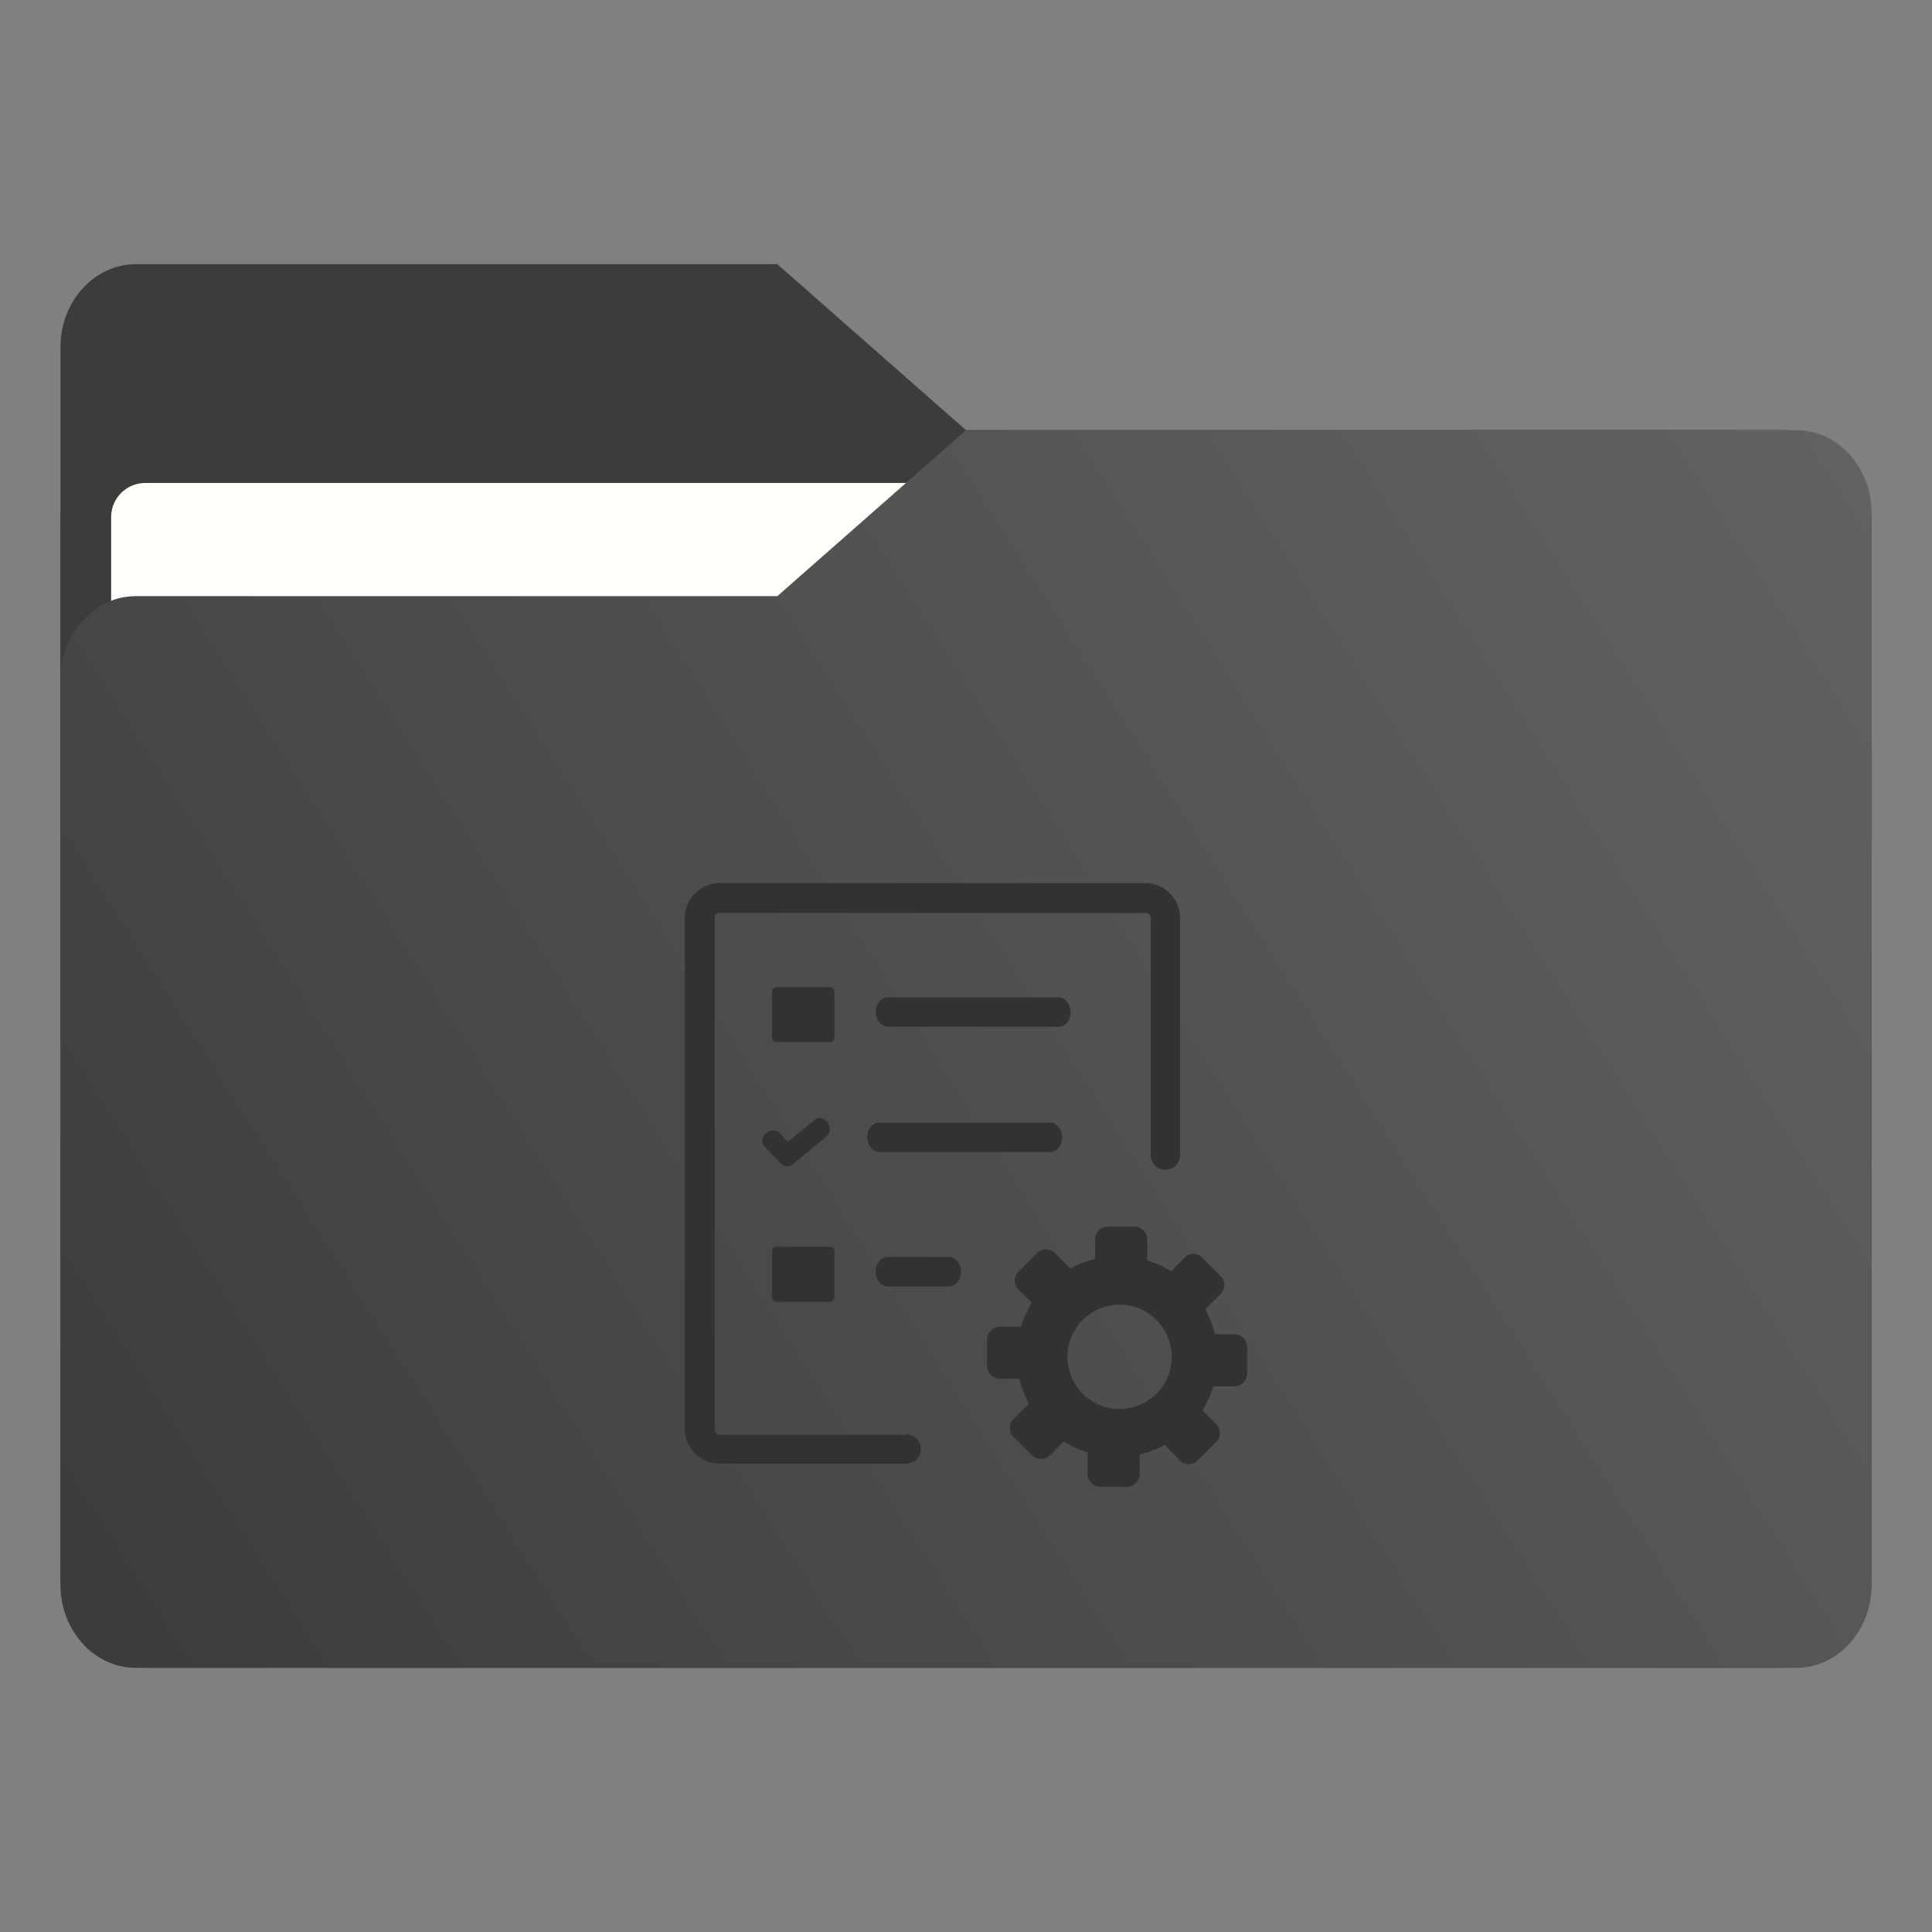 <?xml version="1.0" encoding="UTF-8" standalone="no"?>
<svg
   width="64"
   height="64"
   viewBox="0 0 16.933 16.933"
   version="1.1"
   id="svg18"
   sodipodi:docname="folder-projects.svg"
   inkscape:version="1.4 (e7c3feb100, 2024-10-09)"
   xmlns:inkscape="http://www.inkscape.org/namespaces/inkscape"
   xmlns:sodipodi="http://sodipodi.sourceforge.net/DTD/sodipodi-0.dtd"
   xmlns:xlink="http://www.w3.org/1999/xlink"
   xmlns="http://www.w3.org/2000/svg"
   xmlns:svg="http://www.w3.org/2000/svg">
  <rect x="0" y="0" width="16.933" height="16.933" fill="#808080" stroke="none"/>
  <sodipodi:namedview
     id="namedview18"
     pagecolor="#505050"
     bordercolor="#eeeeee"
     borderopacity="1"
     inkscape:showpageshadow="0"
     inkscape:pageopacity="0"
     inkscape:pagecheckerboard="0"
     inkscape:deskcolor="#505050"
     inkscape:zoom="8.2643106"
     inkscape:cx="0"
     inkscape:cy="32.186593"
     inkscape:window-width="2560"
     inkscape:window-height="1411"
     inkscape:window-x="0"
     inkscape:window-y="0"
     inkscape:window-maximized="1"
     inkscape:current-layer="svg18" />
  <defs
     id="defs13">
    <linearGradient
       id="b"
       x1="445.28"
       x2="445.28"
       y1="179.28"
       y2="200.07"
       gradientTransform="matrix(0.39,0,0,0.382,-136.387,-63.44)"
       gradientUnits="userSpaceOnUse">
      <stop
         stop-color="#60c0f0"
         offset="0"
         id="stop1" />
      <stop
         stop-color="#83d4fb"
         offset="1"
         id="stop2" />
    </linearGradient>
    <linearGradient
       id="c"
       x1="8.467"
       x2="8.467"
       y1="293.3"
       y2="292.77"
       gradientTransform="translate(29.133,-280.07)"
       gradientUnits="userSpaceOnUse">
      <stop
         stop-color="#008ea2"
         stop-opacity=".25"
         offset="0"
         id="stop3" />
      <stop
         stop-color="#fff"
         stop-opacity=".15"
         offset="1"
         id="stop4" />
    </linearGradient>
    <linearGradient
       id="d"
       x1="8.467"
       x2="8.467"
       y1="294.62"
       y2="293.56"
       gradientTransform="matrix(1,0,0,1,29.133,-280.06)"
       gradientUnits="userSpaceOnUse">
      <stop
         stop-color="#008ea2"
         stop-opacity=".251"
         offset="0"
         id="stop5" />
      <stop
         stop-color="#008ea2"
         stop-opacity=".15"
         offset=".757"
         id="stop6" />
      <stop
         stop-color="#fff"
         stop-opacity=".15"
         offset="1"
         id="stop7" />
    </linearGradient>
    <linearGradient
       id="a"
       x1="6.879"
       x2="6.879"
       y1="285.36"
       y2="283.77"
       gradientTransform="matrix(1,0,0,1,29.133,-280.06)"
       gradientUnits="userSpaceOnUse">
      <stop
         offset="0"
         id="stop8" />
      <stop
         stop-opacity="0"
         offset="1"
         id="stop9" />
    </linearGradient>
    <linearGradient
       id="e"
       x1="1.058"
       x2="15.875"
       y1="289.59"
       y2="289.59"
       gradientTransform="translate(29.133,-280.07)"
       gradientUnits="userSpaceOnUse">
      <stop
         stop-color="#46a2d7"
         stop-opacity=".5"
         offset="0"
         id="stop10" />
      <stop
         stop-color="#46a2d7"
         stop-opacity="0"
         offset=".108"
         id="stop11" />
      <stop
         stop-color="#46a2d7"
         stop-opacity=".096"
         offset=".894"
         id="stop12" />
      <stop
         stop-color="#46a2d7"
         stop-opacity=".5"
         offset="1"
         id="stop13" />
    </linearGradient>
    <filter
       color-interpolation-filters="sRGB"
       height="1.026"
       width="1.022"
       y="-0.013"
       x="-0.011"
       id="filter1733">
      <feGaussianBlur
         id="feGaussianBlur869"
         stdDeviation="0.073" />
    </filter>
    <linearGradient
       gradientUnits="userSpaceOnUse"
       gradientTransform="matrix(0.265,0,0,0.265,-0.794,-39.158)"
       y2="166"
       y1="155"
       x2="25"
       x1="25"
       id="linearGradient1387">
      <stop
         id="stop850"
         offset="0"
         stop-color="#3296d7" />
      <stop
         id="stop852"
         offset="1"
         stop-color="#0a7db4" />
    </linearGradient>
    <filter
       color-interpolation-filters="sRGB"
       height="1.297"
       width="1.03"
       y="-0.148"
       x="-0.015"
       id="filter935">
      <feGaussianBlur
         id="feGaussianBlur872"
         stdDeviation="0.098" />
    </filter>
    <linearGradient
       gradientUnits="userSpaceOnUse"
       gradientTransform="matrix(0.265,0,0,0.265,-0.794,-39.158)"
       y2="185"
       y1="185"
       x2="65"
       x1="5"
       id="linearGradient1401">
      <stop
         id="stop855"
         offset="0"
         stop-color="#3492cb" />
      <stop
         id="stop857"
         offset=".084"
         stop-color="#6ec8fa" />
      <stop
         id="stop859"
         offset=".912"
         stop-color="#6ec8fa" />
      <stop
         id="stop861"
         offset="1"
         stop-color="#3492cb" />
    </linearGradient>
    <linearGradient
       gradientUnits="userSpaceOnUse"
       gradientTransform="matrix(0.182,0,0,0.41,9.2,-451.88)"
       y2="1140.2"
       y1="1138.4"
       x2="-9.617"
       x1="-9.617"
       id="linearGradient1438">
      <stop
         id="stop864"
         offset="0"
         stop-opacity="0"
         stop-color="#1482be" />
      <stop
         id="stop866"
         offset="1"
         stop-color="#1482be" />
    </linearGradient>
    <linearGradient
       id="linearGradient1911"
       x1="25.085"
       x2="25.085"
       y1="24.031"
       y2="26.412"
       gradientTransform="translate(-24.247,-18.739)"
       gradientUnits="userSpaceOnUse">
      <stop
         stop-color="#fcbc19"
         stop-opacity=".996"
         offset="0"
         id="stop7-8" />
      <stop
         stop-color="#f4b61f"
         offset="1"
         id="stop8-1" />
    </linearGradient>
    <linearGradient
       id="linearGradient4625"
       x1="0.529"
       x2="16.404"
       y1="5.067"
       y2="5.067"
       gradientTransform="translate(-6.35,2.646)"
       gradientUnits="userSpaceOnUse">
      <stop
         stop-color="#b78815"
         offset="0"
         id="stop9-0" />
      <stop
         stop-color="#e2b24b"
         stop-opacity="0"
         offset="1"
         id="stop10-3" />
    </linearGradient>
    <linearGradient
       id="linearGradient1951"
       x1="100"
       x2="133.19"
       y1="17.453"
       y2="51.606"
       gradientTransform="matrix(0.265,0,0,0.265,-26.458,2.51)"
       gradientUnits="userSpaceOnUse">
      <stop
         stop-color="#fce798"
         offset="0"
         id="stop11-0" />
      <stop
         stop-color="#ffc937"
         offset="1"
         id="stop12-4" />
    </linearGradient>
    <linearGradient
       id="linearGradient11110"
       x1="0.529"
       x2="16.404"
       y1="5.381"
       y2="5.381"
       gradientTransform="translate(-6.35,2.646)"
       gradientUnits="userSpaceOnUse">
      <stop
         stop-color="#fff"
         offset="0"
         id="stop13-4" />
      <stop
         stop-color="#fff"
         stop-opacity="0"
         offset="1"
         id="stop14" />
    </linearGradient>
    <linearGradient
       id="linearGradient1118"
       x1="20.108"
       x2="20.108"
       y1="6.35"
       y2="13.493"
       gradientTransform="translate(-26.377,-0.132)"
       gradientUnits="userSpaceOnUse">
      <stop
         stop-color="#be900d"
         offset="0"
         id="stop5-4" />
      <stop
         stop-color="#a57001"
         offset="1"
         id="stop6-4" />
    </linearGradient>
    <linearGradient
       id="linearGradient947"
       x1="-16.14"
       x2="-1.07"
       y1="-55.616"
       y2="-44.835"
       gradientTransform="matrix(1,0,0,1.1,16.669,62.435)"
       gradientUnits="userSpaceOnUse"
       xlink:href="#linearGradient992" />
    <linearGradient
       id="linearGradient992"
       x1="-16.14"
       x2="-1.07"
       y1="-55.616"
       y2="-44.835"
       gradientTransform="matrix(1,0,0,1.1,16.669,62.435)"
       gradientUnits="userSpaceOnUse">
      <stop
         stop-color="#e1a000"
         offset="0"
         id="stop4-5" />
      <stop
         stop-color="#ffdc6e"
         offset="1"
         id="stop5-1" />
    </linearGradient>
    <linearGradient
       id="linearGradient1006"
       x1="0.529"
       x2="16.217"
       y1="2.778"
       y2="14.872"
       gradientTransform="matrix(1,0,0,1.1,16.669,62.435)"
       gradientUnits="userSpaceOnUse">
      <stop
         stop-color="#e1a000"
         offset="0"
         id="stop6-1" />
      <stop
         stop-color="#ffdc6e"
         offset="1"
         id="stop7-4" />
    </linearGradient>
    <linearGradient
       id="linearGradient1064"
       x1="-15.961"
       x2="-0.301"
       y1="-43.254"
       y2="-54.196"
       gradientTransform="matrix(1,0,0,1.1,16.669,61.972)"
       gradientUnits="userSpaceOnUse">
      <stop
         stop-color="#ffc832"
         offset="0"
         id="stop3-6" />
      <stop
         stop-color="#ffdc6e"
         offset="1"
         id="stop8-9" />
    </linearGradient>
    <linearGradient
       id="linearGradient947-4"
       x1="-16.14"
       x2="-1.07"
       y1="-55.616"
       y2="-44.835"
       gradientTransform="matrix(1,0,0,1.1,16.669,62.435)"
       gradientUnits="userSpaceOnUse">
      <stop
         stop-color="#3c3c3c"
         offset="0"
         id="stop6-7" />
      <stop
         stop-color="#646464"
         offset="1"
         id="stop7-84" />
    </linearGradient>
    <linearGradient
       id="linearGradient1006-3"
       x1="0.529"
       x2="16.217"
       y1="2.778"
       y2="14.872"
       gradientTransform="matrix(1,0,0,1.1,16.669,62.435)"
       gradientUnits="userSpaceOnUse">
      <stop
         stop-color="#3c3c3c"
         offset="0"
         id="stop4-6" />
      <stop
         stop-color="#646464"
         offset="1"
         id="stop5-10" />
    </linearGradient>
    <linearGradient
       id="linearGradient1064-6"
       x1="-15.961"
       x2="-0.301"
       y1="-43.254"
       y2="-54.196"
       gradientTransform="matrix(1,0,0,1.1,-11.111,58.864)"
       gradientUnits="userSpaceOnUse">
      <stop
         stop-color="#3c3c3c"
         offset="0"
         id="stop3-3" />
      <stop
         stop-color="#646464"
         offset="1"
         id="stop8-2" />
    </linearGradient>
    <linearGradient
       inkscape:collect="always"
       xlink:href="#linearGradient947-4"
       id="linearGradient8"
       gradientUnits="userSpaceOnUse"
       gradientTransform="matrix(1,0,0,1.1,16.669,62.435)"
       x1="-16.14"
       y1="-55.616"
       x2="-1.07"
       y2="-44.835" />
    <linearGradient
       inkscape:collect="always"
       xlink:href="#linearGradient947-4"
       id="linearGradient1"
       gradientUnits="userSpaceOnUse"
       gradientTransform="matrix(1,0,0,1.1,16.669,62.435)"
       x1="-16.14"
       y1="-55.616"
       x2="-1.07"
       y2="-44.835" />
  </defs>
  <g
     id="g1"
     transform="translate(27.781,3.109)">
    <g
       transform="translate(-27.78,-3.572)"
       id="g18">
      <g
         transform="matrix(1,0,0,1.1,16.669,63.956)"
         fill="url(#linearGradient947)"
         stroke-width="0.661"
         id="g17"
         style="fill:url(#linearGradient8)">
        <path
           d="m -8.203,-51.317 h -7.937 v -3.638 c 0,-0.365 0.296,-0.661 0.661,-0.661 h 5.622 l 1.654,1.323 z"
           fill="url(#linearGradient947)"
           id="path16"
           style="fill:url(#linearGradient1)" />
      </g>
      <rect
         x="0.529"
         y="4.233"
         width="15.874"
         height="10.848"
         ry="0.794"
         fill="url(#linearGradient1006)"
         id="rect17"
         style="fill:url(#linearGradient1006-3)" />
      <rect
         x="0.973"
         y="4.696"
         width="14.987"
         height="9.922"
         ry="0.299"
         fill="#fffffc"
         id="rect18" />
    </g>
    <path
       d="m -12.038,0.661 h -7.276 l -1.654,1.455 h -5.622 c -0.365,0 -0.661,0.326 -0.661,0.728 v 7.937 c 0,0.402 0.296,0.728 0.661,0.728 h 14.552 c 0.365,0 0.661,-0.326 0.661,-0.728 V 1.389 c 0,-0.402 -0.296,-0.728 -0.661,-0.728 z"
       fill="url(#linearGradient1064)"
       stroke-width="0.694"
       id="path18"
       style="fill:url(#linearGradient1064-6)" />
  </g>
  <path
     class="st0"
     d="m 10.535,11.022 0.164,0.164 c 0.043,0.043 0.043,0.112 0,0.155 l -0.134,0.133 c 0.034,0.069 0.065,0.142 0.082,0.22 h 0.172 c 0.06,0 0.112,0.052 0.112,0.112 v 0.233 c 0,0.06 -0.052,0.112 -0.112,0.112 h -0.185 c -0.022,0.072 -0.056,0.146 -0.095,0.21 l 0.121,0.121 c 0.043,0.043 0.043,0.112 0,0.155 l -0.164,0.164 c -0.043,0.043 -0.112,0.043 -0.155,0 L 10.209,12.665 c -0.069,0.034 -0.142,0.065 -0.22,0.082 v 0.172 c 0,0.06 -0.052,0.112 -0.112,0.112 H 9.644 c -0.06,0 -0.112,-0.052 -0.112,-0.112 v -0.19 a 0.93,0.93 0 0 1 -0.21,-0.095 L 9.202,12.755 c -0.043,0.043 -0.112,0.043 -0.155,0 L 8.883,12.592 a 0.109,0.109 0 0 1 0,-0.155 L 9.017,12.304 A 0.959,0.959 0 0 1 8.935,12.084 h -0.172 c -0.06,0 -0.112,-0.052 -0.112,-0.112 V 11.74 c 0,-0.06 0.052,-0.112 0.112,-0.112 h 0.185 a 0.93,0.93 0 0 1 0.095,-0.21 L 8.926,11.301 a 0.109,0.109 0 0 1 0,-0.155 l 0.164,-0.164 c 0.043,-0.043 0.112,-0.043 0.155,0 l 0.134,0.134 c 0.069,-0.034 0.142,-0.065 0.219,-0.082 v -0.172 c 0,-0.06 0.052,-0.112 0.112,-0.112 h 0.233 c 0.06,0 0.112,0.052 0.112,0.112 v 0.185 c 0.073,0.022 0.146,0.056 0.211,0.095 l 0.121,-0.121 c 0.034,-0.043 0.107,-0.043 0.15,0 z m -2.753,0.253 c -0.06,0 -0.108,-0.06 -0.108,-0.129 0,-0.072 0.047,-0.129 0.108,-0.129 h 0.534 c 0.06,0 0.107,0.06 0.107,0.129 0,0.073 -0.047,0.129 -0.108,0.129 z m 0.159,1.295 a 0.129,0.129 0 0 1 0,0.258 H 6.307 A 0.307,0.307 0 0 1 6.002,12.524 V 8.044 c 0,-0.086 0.034,-0.158 0.09,-0.214 0.055,-0.056 0.129,-0.09 0.215,-0.09 h 3.73 a 0.307,0.307 0 0 1 0.306,0.306 v 2.078 a 0.129,0.129 0 0 1 -0.129,0.129 0.129,0.129 0 0 1 -0.129,-0.129 V 8.045 a 0.039,0.039 0 0 0 -0.013,-0.03 0.039,0.039 0 0 0 -0.03,-0.013 H 6.307 a 0.039,0.039 0 0 0 -0.03,0.013 c -0.009,0.004 -0.013,0.017 -0.013,0.03 v 4.487 c 0,0.013 0.004,0.022 0.013,0.03 0.009,0.009 0.017,0.013 0.03,0.013 h 1.635 z M 6.81,10.927 h 0.461 c 0.026,0 0.043,0.017 0.043,0.043 v 0.396 c 0,0.026 -0.017,0.043 -0.043,0.043 H 6.81 c -0.026,0 -0.043,-0.017 -0.043,-0.043 v -0.396 c 0,-0.026 0.017,-0.043 0.043,-0.043 z m 0,-2.276 h 0.461 c 0.026,0 0.043,0.017 0.043,0.043 v 0.396 c 0,0.026 -0.017,0.043 -0.043,0.043 H 6.81 c -0.026,0 -0.043,-0.017 -0.043,-0.043 V 8.695 c 0,-0.026 0.017,-0.043 0.043,-0.043 z m 0.973,0.348 c -0.06,0 -0.108,-0.06 -0.108,-0.129 0,-0.072 0.047,-0.129 0.108,-0.129 h 1.493 c 0.06,0 0.108,0.06 0.108,0.129 0,0.074 -0.047,0.129 -0.108,0.129 z M 6.943,10.209 c -0.03,0.022 -0.069,0.017 -0.099,-0.013 l -0.009,-0.009 -0.138,-0.142 C 6.668,10.015 6.677,9.968 6.711,9.933 c 0.038,-0.03 0.09,-0.034 0.121,-0.004 l 0.072,0.078 0.241,-0.194 c 0.03,-0.026 0.082,-0.013 0.108,0.026 0.03,0.039 0.026,0.095 -0.009,0.121 z m 0.767,-0.112 c -0.06,0 -0.109,-0.06 -0.109,-0.129 0,-0.073 0.047,-0.129 0.108,-0.129 H 9.202 c 0.06,0 0.108,0.06 0.108,0.129 0,0.073 -0.047,0.129 -0.108,0.129 z m 2.081,1.338 a 0.457,0.457 0 1 1 0,0.913 0.457,0.457 0 0 1 0,-0.913 z"
     clip-rule="evenodd"
     fill-rule="evenodd"
     opacity="0.15"
     id="path2"
     style="opacity:1;fill:#323232;fill-opacity:1;stroke-width:0.861" />
</svg>
